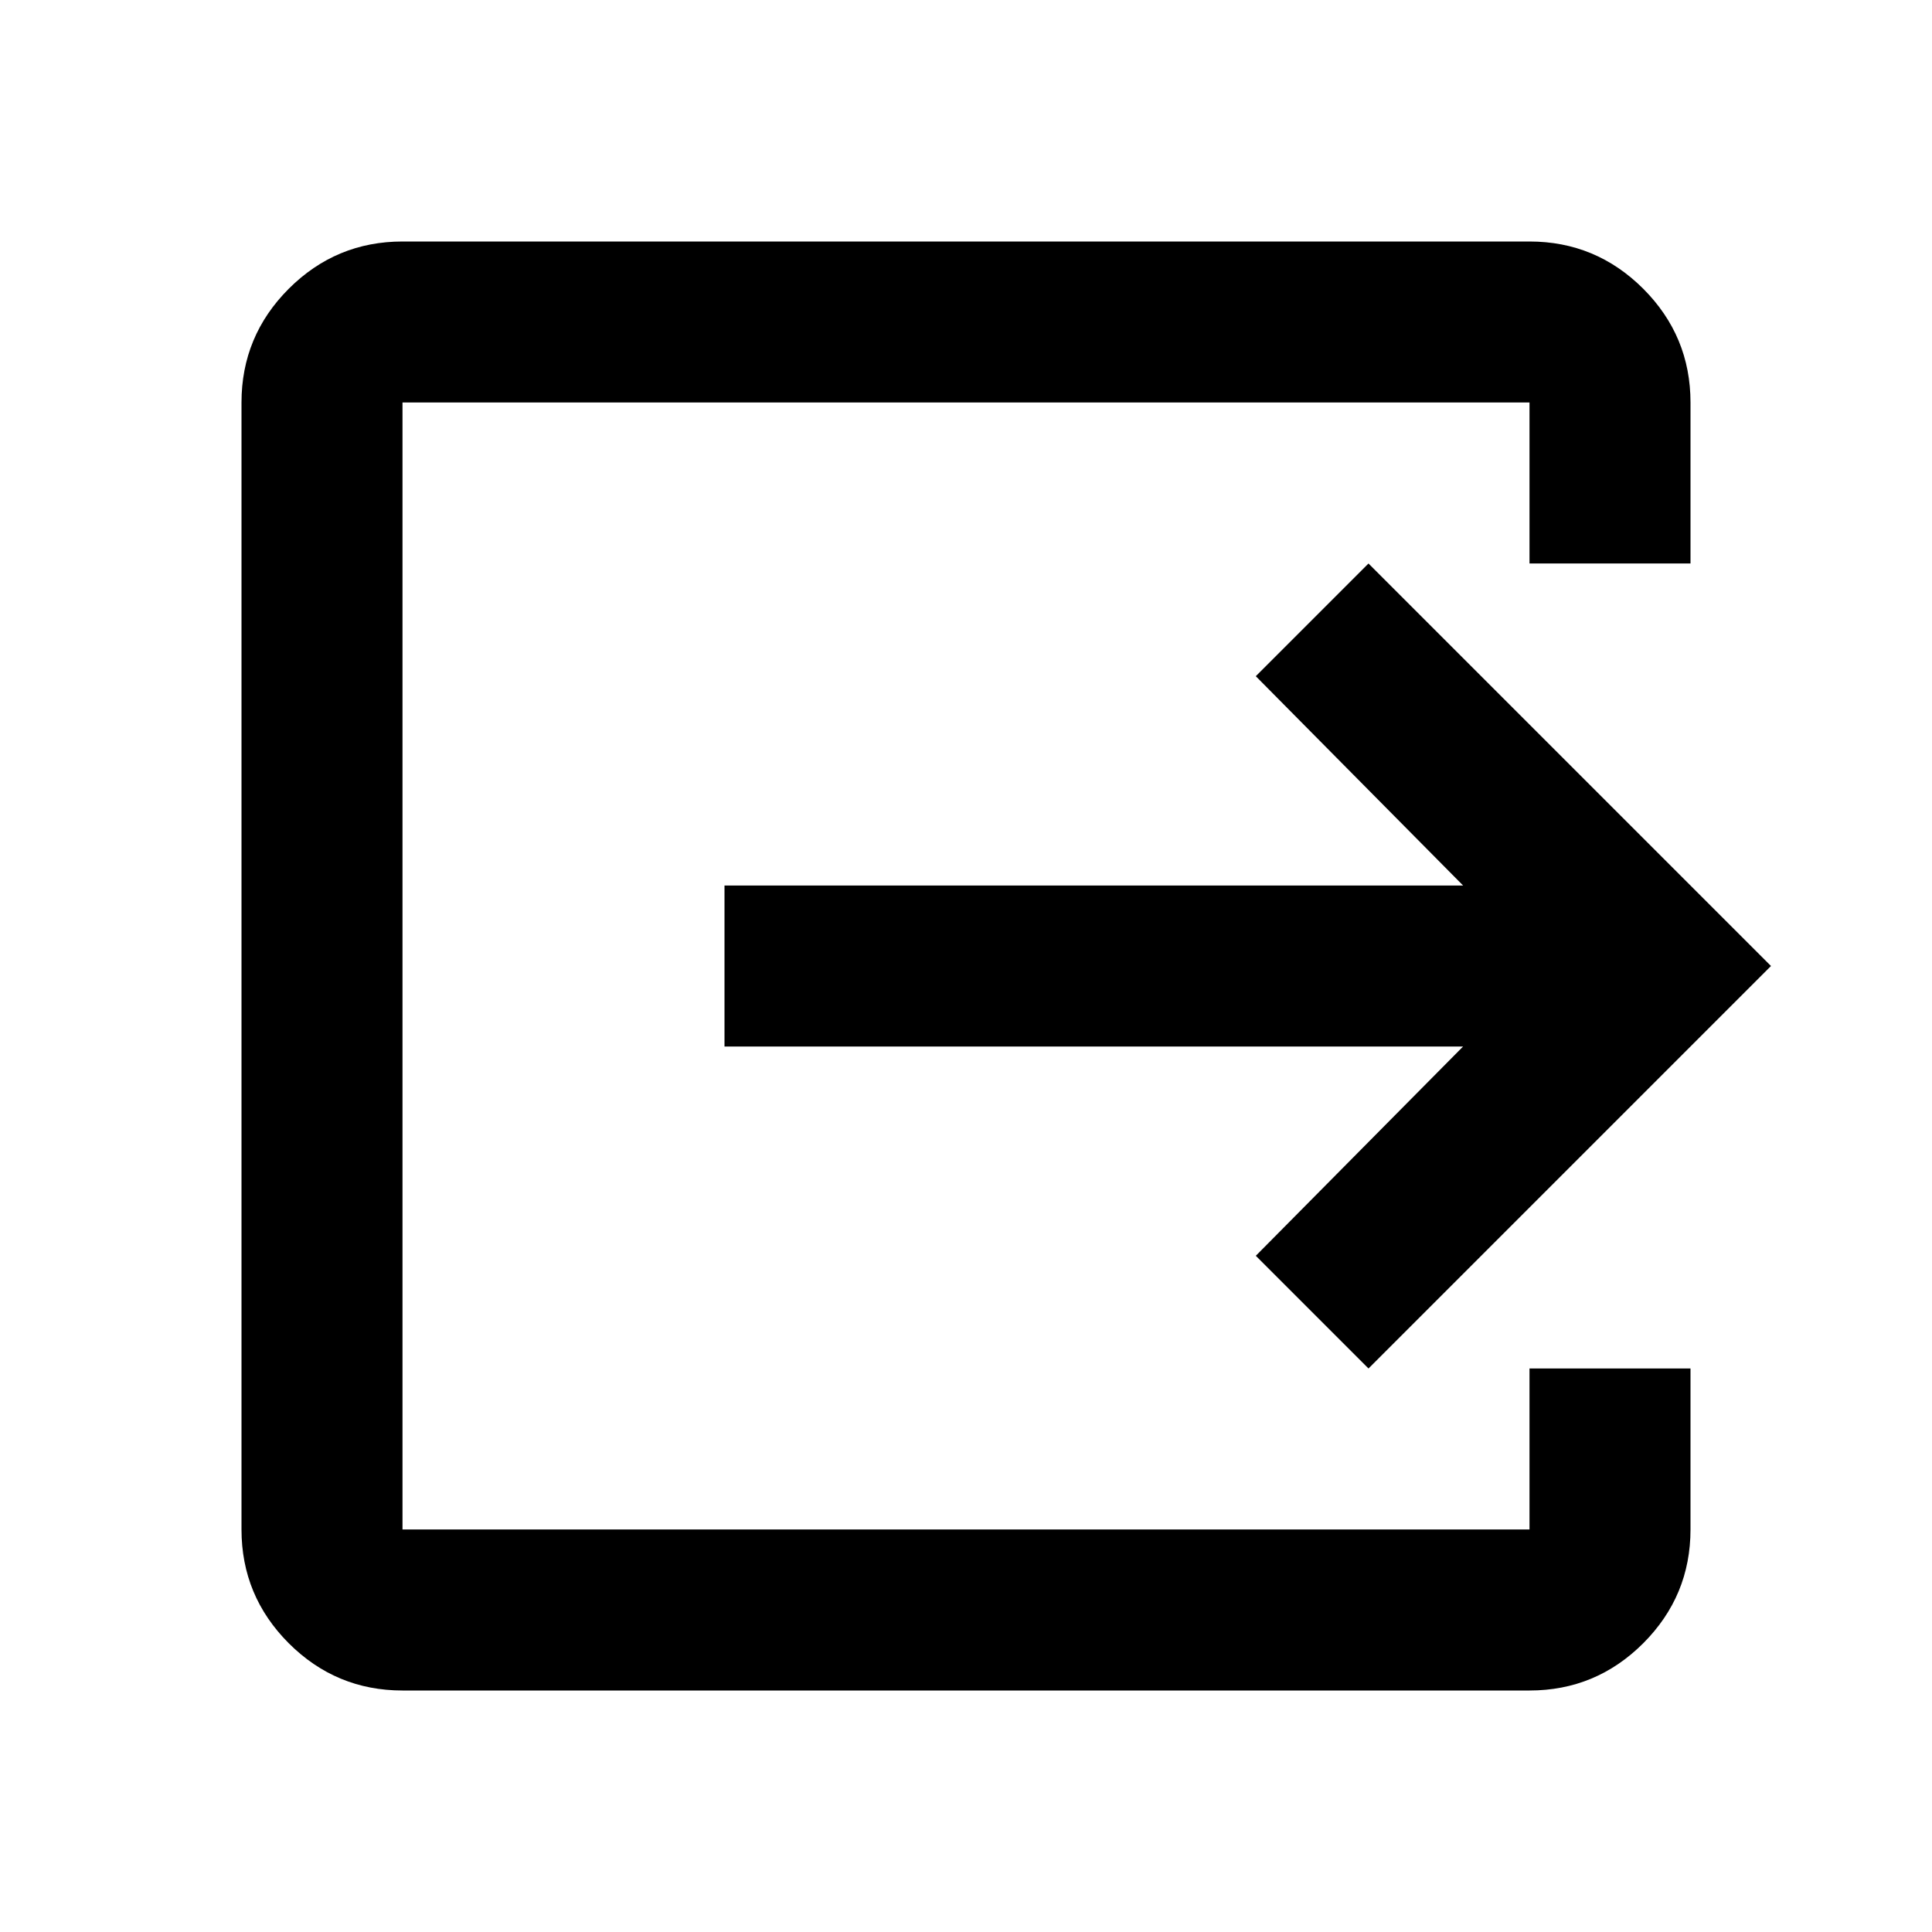 <svg xmlns="http://www.w3.org/2000/svg" height="24" width="24"><path d="M5 21q-.825 0-1.413-.587Q3 19.825 3 19V5q0-.825.587-1.413Q4.175 3 5 3h14q.825 0 1.413.587Q21 4.175 21 5v2h-2V5H5v14h14v-2h2v2q0 .825-.587 1.413Q19.825 21 19 21Zm12-4-1.4-1.4 2.575-2.6H9v-2h9.175L15.6 8.4 17 7l5 5Z"/></svg>